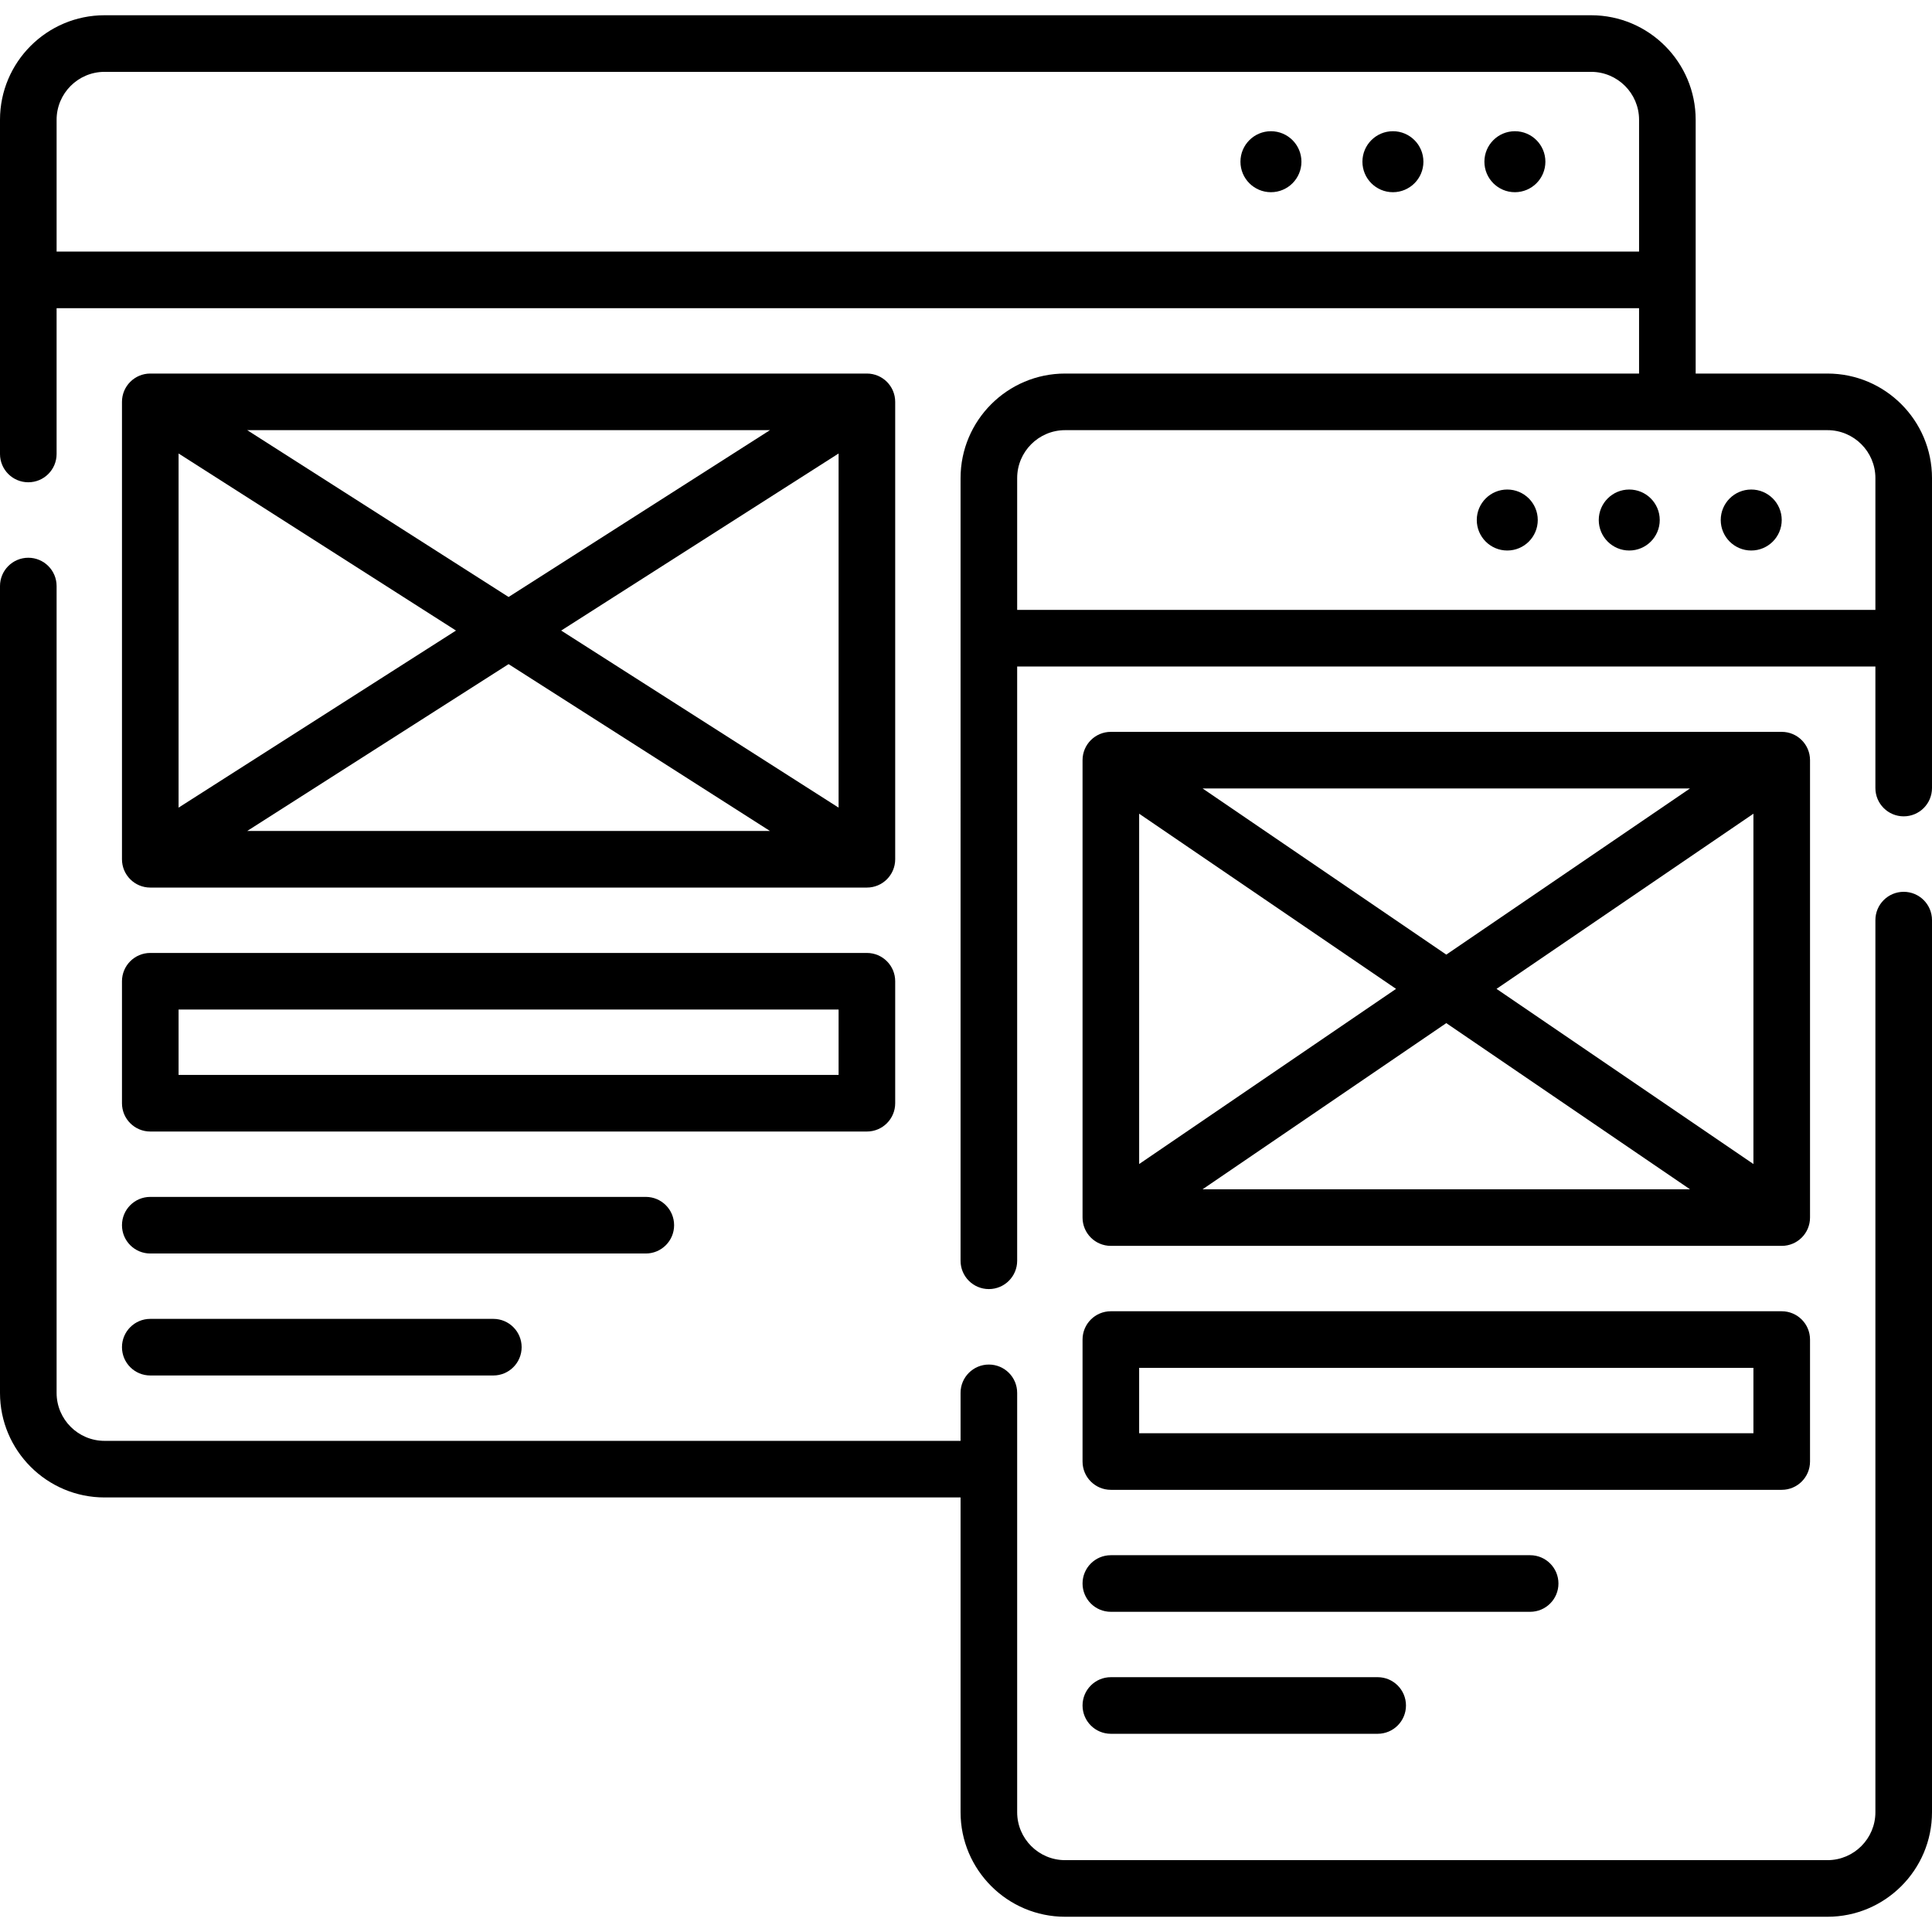 <svg id="Capa_1" enable-background="new 0 0 512 512" height="512" viewBox="0 0 512 512" width="512" xmlns="http://www.w3.org/2000/svg"><g><g><circle cx="401.463" cy="42.855" r="8.081"/><circle cx="369.138" cy="42.855" r="8.081"/><circle cx="336.813" cy="42.855" r="8.081"/><path d="m504.5 236.339c-4.142 0-7.5 3.357-7.5 7.5v236.42c0 7.003-5.697 12.7-12.7 12.7h-202.04c-7.002 0-12.7-5.697-12.7-12.7v-111.139c0-4.143-3.358-7.5-7.5-7.5s-7.5 3.357-7.5 7.5v12.72h-226.86c-7.003 0-12.7-5.697-12.7-12.7v-213.83c0-4.143-3.358-7.5-7.5-7.5s-7.5 3.357-7.5 7.5v213.83c0 15.273 12.426 27.7 27.7 27.7h226.86v83.42c0 15.273 12.426 27.7 27.7 27.7h202.04c15.274 0 27.7-12.427 27.7-27.7v-236.42c0-4.143-3.358-7.501-7.5-7.501z"/><path d="m512 126.699c0-15.275-12.428-27.703-27.703-27.703h-34.927v-67.252c0-15.275-12.428-27.703-27.704-27.703h-393.963c-15.275 0-27.703 12.427-27.703 27.703v88.565c0 4.143 3.358 7.5 7.5 7.5s7.5-3.357 7.5-7.5v-38.639h419.37v17.325h-152.106c-15.275 0-27.703 12.428-27.703 27.703l-.001 207.422c0 4.143 3.358 7.5 7.5 7.5s7.5-3.357 7.5-7.5v-157.49h227.44v32.21c0 4.143 3.358 7.5 7.5 7.5s7.5-3.357 7.5-7.5zm-484.297-107.658h393.963c7.005 0 12.704 5.698 12.704 12.703v34.926h-419.37v-34.926c0-7.005 5.699-12.703 12.703-12.703zm241.858 107.658c0-7.005 5.699-12.703 12.703-12.703h202.033c7.004 0 12.703 5.698 12.703 12.703v34.927h-227.439z"/><circle cx="464.094" cy="137.811" r="8.081"/><circle cx="431.768" cy="137.811" r="8.081"/><circle cx="399.443" cy="137.811" r="8.081"/><path d="m39.825 235.215h189.911c4.142 0 7.5-3.357 7.5-7.5v-121.22c0-4.143-3.358-7.5-7.5-7.5h-189.911c-4.142 0-7.5 3.357-7.5 7.5v121.22c0 4.143 3.358 7.5 7.5 7.5zm182.411-21.185-73.515-46.925 73.515-46.925zm-18.19 6.185h-138.531l69.265-44.212zm-69.265-62.007-69.265-44.212h138.531zm-13.94 8.897-73.516 46.925v-93.85z"/><path d="m32.325 292.366c0 4.143 3.358 7.5 7.5 7.5h189.911c4.142 0 7.5-3.357 7.5-7.5v-32.325c0-4.143-3.358-7.5-7.5-7.5h-189.911c-4.142 0-7.5 3.357-7.5 7.5zm15-24.825h174.911v17.325h-174.911z"/><path d="m39.825 364.516h90.915c4.142 0 7.5-3.357 7.5-7.5s-3.358-7.5-7.5-7.5h-90.915c-4.142 0-7.5 3.357-7.5 7.5s3.358 7.5 7.5 7.5z"/><path d="m39.825 332.191h131.321c4.142 0 7.5-3.357 7.5-7.5s-3.358-7.5-7.5-7.5h-131.321c-4.142 0-7.5 3.357-7.5 7.5s3.358 7.5 7.5 7.5z"/><path d="m294.386 330.17h177.789c4.142 0 7.5-3.357 7.5-7.5v-121.22c0-4.143-3.358-7.5-7.5-7.5h-177.789c-4.142 0-7.5 3.357-7.5 7.5v121.22c0 4.143 3.358 7.5 7.5 7.5zm170.289-21.69-68.081-46.419 68.081-46.419zm-16.813 6.69h-129.163l64.581-44.033zm-64.581-62.186-64.581-44.033h129.163zm-13.313 9.077-68.081 46.419v-92.838z"/><path d="m286.886 387.321c0 4.143 3.358 7.5 7.5 7.5h177.789c4.142 0 7.5-3.357 7.5-7.5v-32.325c0-4.143-3.358-7.5-7.5-7.5h-177.789c-4.142 0-7.5 3.357-7.5 7.5zm15-24.825h162.789v17.325h-162.789z"/><path d="m294.386 459.471h70.711c4.142 0 7.5-3.357 7.5-7.5s-3.358-7.5-7.5-7.5h-70.711c-4.142 0-7.5 3.357-7.5 7.5s3.358 7.5 7.5 7.5z"/><path d="m294.386 427.146h111.118c4.142 0 7.5-3.357 7.5-7.5s-3.358-7.5-7.5-7.5h-111.118c-4.142 0-7.5 3.357-7.5 7.5s3.358 7.5 7.5 7.5z"/></g></g></svg>
